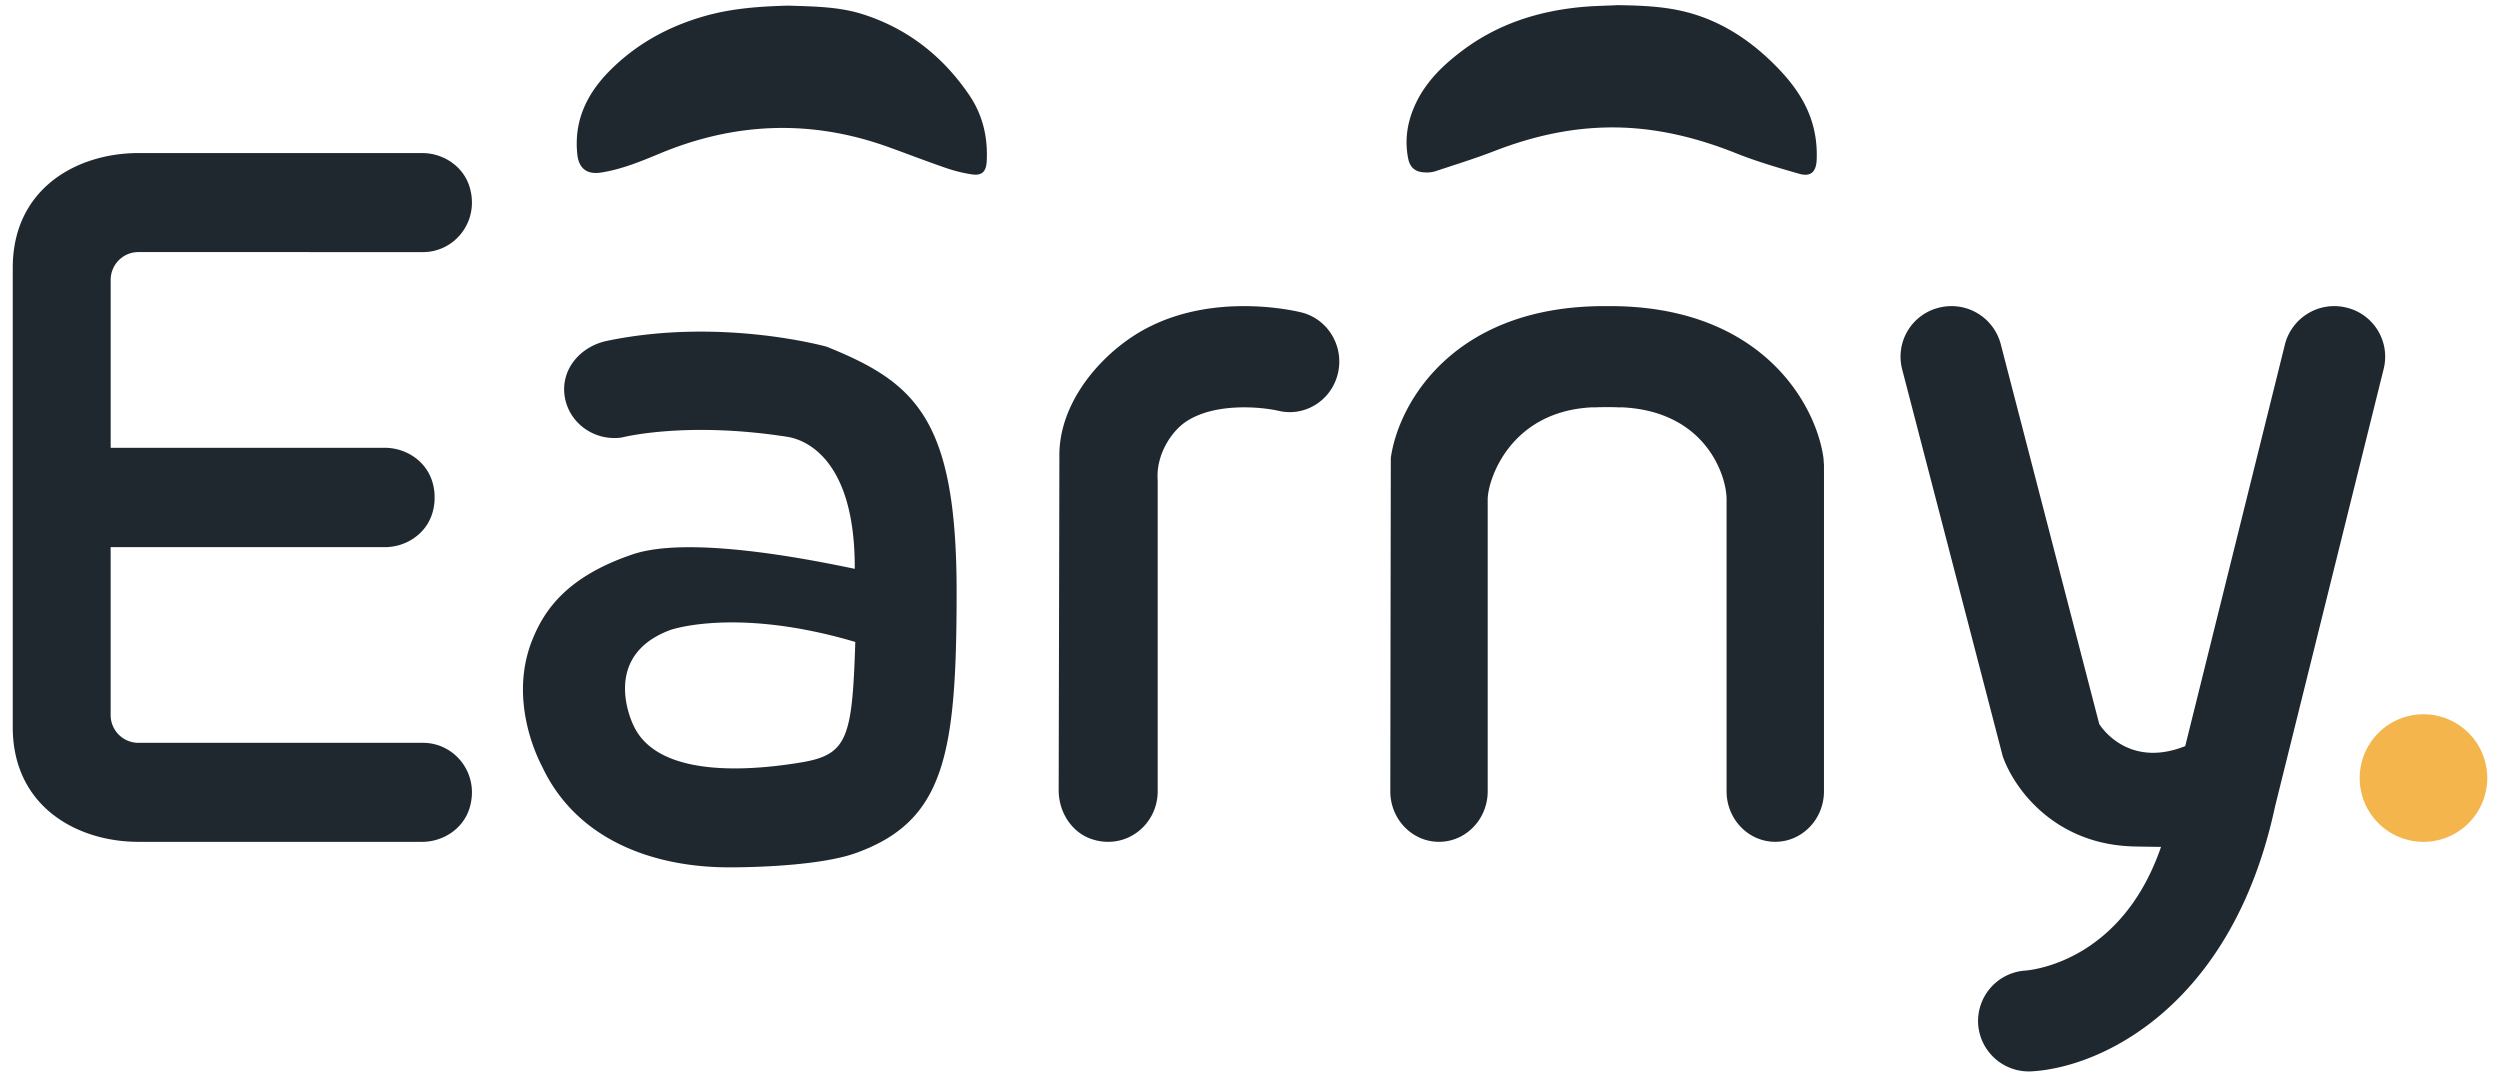 <svg xmlns="http://www.w3.org/2000/svg" width="100" height="43" viewBox="0 0 100 43">
    <g fill="none" fill-rule="evenodd">
        <path fill="#20282F" d="M4.426 11.201c0-.615.492-1.114 1.1-1.117H16.92c1.285 0 2.281-1.254 1.86-2.618-.254-.82-1.05-1.344-1.9-1.344H5.545C3.056 6.122.51 7.555.51 10.71v18.378c0 3.154 2.546 4.586 5.035 4.586H16.88c.85 0 1.646-.524 1.9-1.343.421-1.365-.575-2.618-1.86-2.618H5.526a1.11 1.11 0 0 1-1.1-1.117v-6.71H15.39c.849 0 1.645-.524 1.899-1.344.055-.179.085-.355.094-.528.002-.038 0-.077 0-.115 0-.038.002-.077 0-.115a2.15 2.15 0 0 0-.094-.528c-.254-.82-1.05-1.344-1.9-1.344H4.427v-6.71M32.04 30.498c-2.234.371-5.758.577-6.702-1.485 0 0-1.39-2.748 1.474-3.813 0 0 2.62-.935 7.4.478-.122 3.856-.309 4.51-2.172 4.82zm-7.75-16.866c-1.087.225-1.863 1.146-1.704 2.215.16 1.068 1.182 1.81 2.281 1.654 0 0 2.552-.668 6.653-.024.839.144 2.691 1.05 2.67 5.276-1.854-.387-6.638-1.339-8.889-.577-2.657.9-3.526 2.25-3.989 3.371-.96 2.326.106 4.606.373 5.114 1.391 2.963 4.491 4.033 7.478 4.033 1.53 0 3.818-.127 5.048-.564 3.592-1.276 4.054-3.974 4.054-10.466 0-6.937-1.664-8.369-5.198-9.796 0 0-4.207-1.182-8.777-.236zM52.05 12.495c-.4-.098-3.989-.898-6.804 1.004-1.532 1.034-2.9 2.824-2.871 4.768l-.028 13.343c0 .878.524 1.7 1.345 1.962 1.364.436 2.616-.594 2.616-1.921V19.213c-.077-1.012.54-1.941 1.112-2.333 1.175-.802 3.081-.595 3.718-.448 1.064.253 2.125-.416 2.379-1.5.254-1.087-.403-2.177-1.467-2.437M64.28 12.245c-6.138-.046-8.348 3.895-8.648 6.077l-.02 13.33c0 1.116.872 2.021 1.948 2.021s1.948-.905 1.948-2.022V19.978c0-.762.878-3.54 4.206-3.686.026 0 .05.005.076.004.176-.01.337-.01.501-.012.16.002.318.002.49.012.026.001.05-.004.075-.004 3.38.148 4.207 2.743 4.207 3.672V31.65c0 1.117.872 2.022 1.948 2.022s1.948-.905 1.948-2.022V18.608l-.02-.286c-.3-2.183-2.516-6.129-8.659-6.077M93.859 12.304a2.037 2.037 0 0 0-2.463 1.478l-3.987 16.062c-2.355.938-3.44-.886-3.44-.886l-3.94-15.196a2.038 2.038 0 0 0-2.48-1.453 2.018 2.018 0 0 0-1.464 2.46l4.025 15.484c.46 1.308 2.09 3.54 5.271 3.606.39.008.74.013 1.06.017-1.535 4.46-4.97 4.908-5.426 4.947a2.025 2.025 0 0 0-1.889 2.137 2.029 2.029 0 0 0 2.156 1.893c2.836-.17 8.025-2.659 9.721-10.598l4.346-17.507a2.018 2.018 0 0 0-1.49-2.444"/>
        <path fill="#F4B64C" d="M96.939 28.571a2.551 2.551 0 1 0 0 5.103 2.551 2.551 0 0 0 0-5.103"/>
        <g fill="#20282F">
            <path d="M31.513.225c1.013.034 2.034.035 3.009.348 1.79.573 3.203 1.684 4.26 3.248.529.785.737 1.679.687 2.631-.021.401-.184.58-.574.526a5.809 5.809 0 0 1-1.088-.27c-.776-.266-1.542-.566-2.316-.842-3.06-1.092-6.085-.976-9.08.267-.774.322-1.549.644-2.384.771-.553.083-.876-.17-.935-.73-.145-1.38.411-2.473 1.355-3.403 1.06-1.043 2.313-1.72 3.733-2.126 1.097-.314 2.21-.387 3.333-.42M64.717.206c.944.015 1.887.048 2.802.293 1.325.355 2.444 1.08 3.422 2.047.665.658 1.231 1.377 1.524 2.29.163.508.224 1.027.202 1.556-.02.487-.238.69-.697.56-.85-.244-1.703-.492-2.523-.82-1.575-.628-3.19-1.025-4.884-1.035-1.644-.01-3.223.34-4.759.934-.794.308-1.61.56-2.418.828a1.16 1.16 0 0 1-.379.037c-.375-.006-.606-.18-.68-.554-.15-.755-.032-1.482.29-2.175.416-.898 1.103-1.56 1.872-2.139C59.905.961 61.522.444 63.26.281c.484-.045.971-.051 1.457-.075"/>
        </g>
    </g>
</svg>
